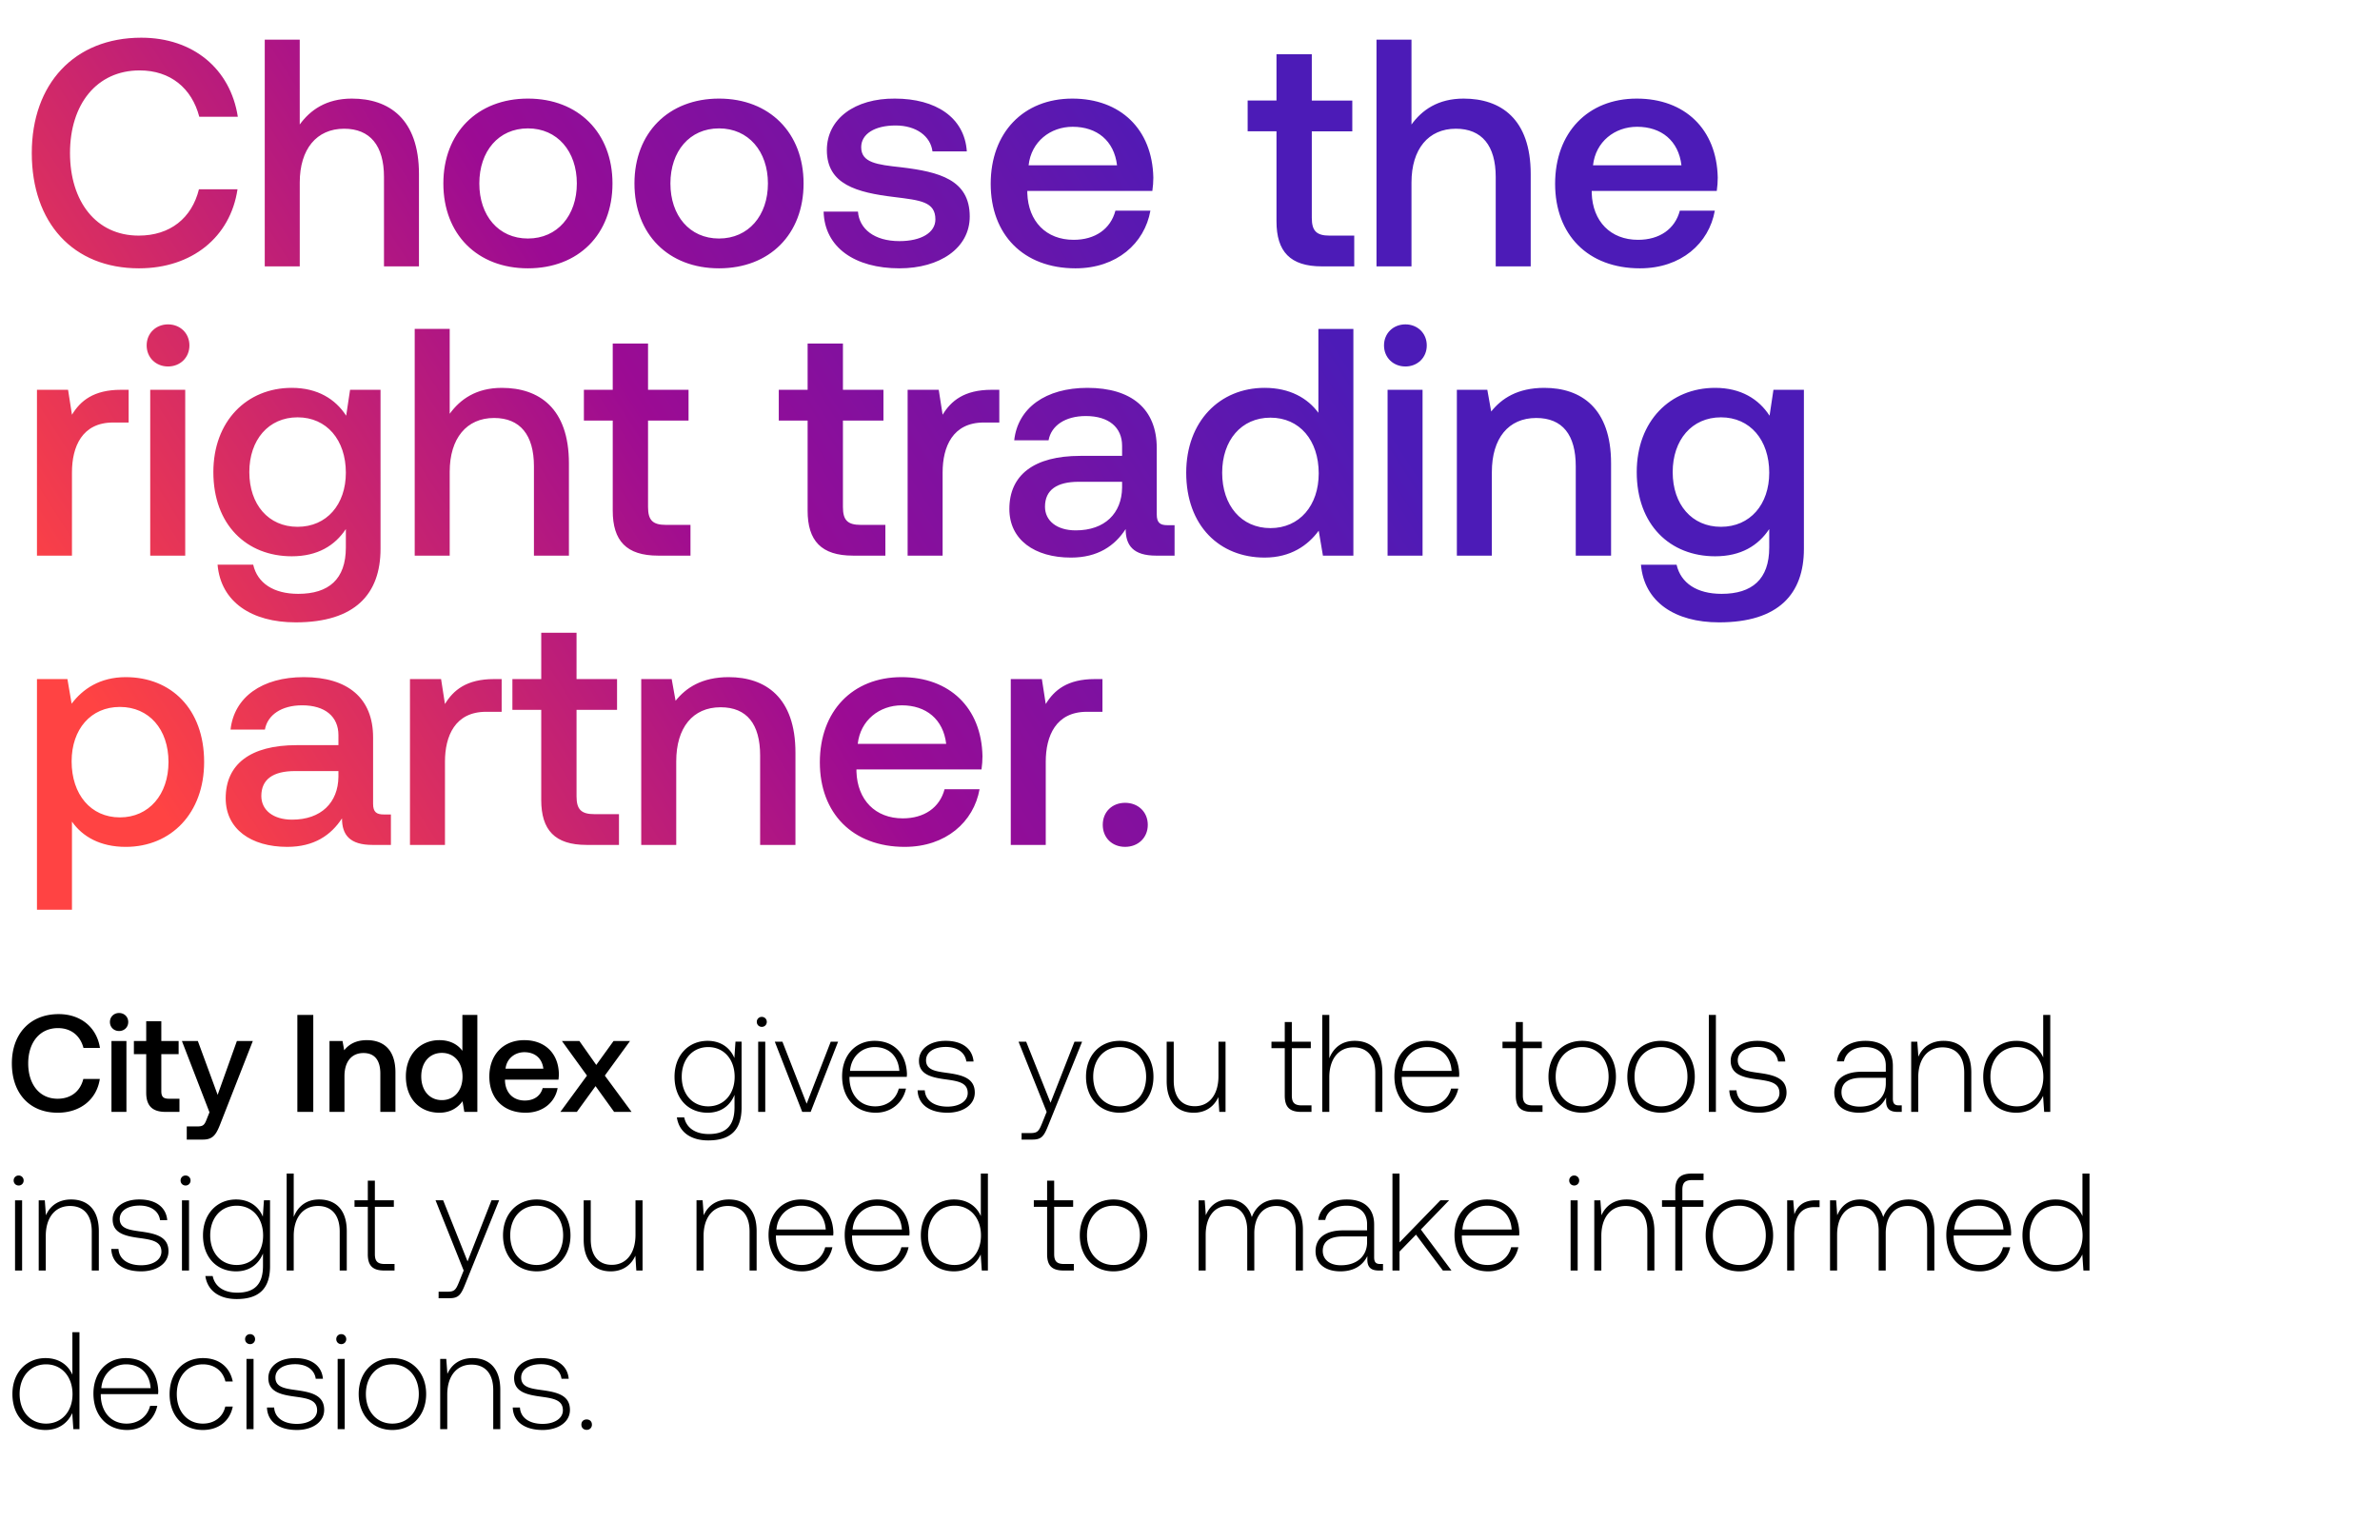 <svg width="255" height="165" viewBox="0 0 255 165" fill="none" xmlns="http://www.w3.org/2000/svg"><path d="M6.183 119.246c2.419 0 4.185-1.425 4.511-3.621H8.928c-.326 1.32-1.32 2.122-2.76 2.122-1.959 0-3.146-1.573-3.146-3.785 0-2.226 1.217-3.784 3.19-3.784 1.41 0 2.39.816 2.731 2.122h1.766c-.341-2.196-2.048-3.621-4.422-3.621-3.072 0-5.016 2.122-5.016 5.283 0 3.191 1.884 5.284 4.912 5.284zm6.576-8.756c.55 0 .98-.401.98-.965s-.43-.965-.98-.965c-.549 0-.98.401-.98.965s.431.965.98.965zm-.816 8.667h1.603v-7.599h-1.603v7.599zm3.723-2.063c0 1.38.623 2.063 2.078 2.063h1.484v-1.41H18.1c-.609 0-.816-.223-.816-.816v-3.963h1.855v-1.41h-1.855v-2.122h-1.618v2.122h-1.32v1.41h1.32v4.126zm6.778 2.107l-.297.742c-.238.623-.386.772-1.01.772H20.01v1.41h1.721c1.113 0 1.44-.549 1.915-1.781l3.443-8.786h-1.707l-2.063 5.773-2.122-5.773H19.49l2.954 7.643zm9.416-.044h1.706v-10.389H31.86v10.389zm7.452-7.688c-1.232 0-1.959.49-2.434 1.084l-.178-.995h-1.395v7.599h1.603v-3.829c0-1.544.757-2.479 2.033-2.479 1.202 0 1.81.772 1.81 2.212v4.096h1.618v-4.23c0-2.538-1.38-3.458-3.057-3.458zm10.23 1.143c-.49-.668-1.306-1.143-2.464-1.143-2.062 0-3.591 1.544-3.591 3.888 0 2.434 1.529 3.889 3.591 3.889 1.203 0 1.989-.564 2.479-1.232l.193 1.143h1.395v-10.389h-1.603v3.844zm-2.197 5.283c-1.335 0-2.21-1.039-2.21-2.538 0-1.484.875-2.522 2.21-2.522 1.336 0 2.212 1.038 2.212 2.552 0 1.469-.876 2.508-2.212 2.508zm8.972 1.351c1.885 0 3.161-1.143 3.428-2.642h-1.602c-.223.846-.935 1.336-1.915 1.336-1.261 0-2.078-.846-2.122-2.137v-.104h5.728a4.36 4.36 0 00.045-.609c-.045-2.226-1.514-3.621-3.71-3.621-2.241 0-3.74 1.558-3.74 3.903 0 2.33 1.499 3.874 3.888 3.874zm-2.152-4.72c.12-1.083.995-1.766 2.019-1.766 1.113 0 1.9.638 2.033 1.766h-4.052zm5.875 4.631h1.766l2.004-2.761 1.989 2.761h1.87l-2.865-3.889 2.701-3.71H65.74l-1.855 2.568-1.81-2.568h-1.87l2.686 3.71-2.85 3.889zm18.643-5.773c-.46-1.113-1.47-1.841-2.864-1.841-2.063 0-3.547 1.559-3.547 3.844 0 2.375 1.484 3.859 3.547 3.859 1.41 0 2.404-.742 2.879-1.915v1.336c0 2.003-.95 2.864-2.76 2.864-1.41 0-2.39-.638-2.627-1.781h-.787c.238 1.603 1.529 2.464 3.354 2.464 2.434 0 3.577-1.158 3.577-3.517v-7.065h-.653l-.119 1.752zm-2.805 5.179c-1.677 0-2.834-1.306-2.834-3.176s1.157-3.176 2.834-3.176 2.835 1.306 2.835 3.191c0 1.855-1.158 3.161-2.835 3.161zm5.743-8.519a.523.523 0 00.534-.534.523.523 0 00-.534-.534.523.523 0 00-.534.534c0 .312.237.534.534.534zm-.386 9.113h.757v-7.525h-.757v7.525zm4.718 0h.905l2.938-7.525h-.786l-2.582 6.649-2.597-6.649h-.817l2.939 7.525zm7.882.089c1.647 0 2.908-1.069 3.235-2.583h-.772c-.297 1.173-1.29 1.9-2.523 1.9-1.677 0-2.73-1.276-2.76-3.028v-.133h6.144c0-.104.015-.223.015-.312-.074-2.241-1.455-3.547-3.473-3.547-2.063 0-3.473 1.573-3.473 3.8 0 2.359 1.47 3.903 3.607 3.903zm-2.76-4.482c.118-1.529 1.26-2.553 2.641-2.553 1.47 0 2.523.905 2.642 2.553h-5.284zm7.239 2.077c.06 1.559 1.32 2.405 3.206 2.405 1.617 0 2.923-.817 2.923-2.152 0-1.588-1.395-1.9-3.013-2.122-1.172-.164-2.21-.297-2.21-1.351 0-.861.845-1.425 2.121-1.425 1.203 0 2.063.579 2.197 1.559h.772c-.134-1.47-1.336-2.212-2.969-2.212-1.676-.014-2.879.846-2.879 2.137 0 1.514 1.395 1.796 2.939 2.004 1.261.178 2.285.341 2.285 1.454 0 .891-.935 1.455-2.166 1.455-1.44 0-2.375-.668-2.434-1.752h-.772zm13.829 2.316l-.49 1.217c-.341.831-.475 1.053-1.246 1.053h-.95v.698h1.157c1.01 0 1.247-.386 1.722-1.573l3.606-8.92h-.816l-2.568 6.545-2.611-6.545h-.817l3.013 7.525zm7.822.089c2.122 0 3.621-1.573 3.621-3.859 0-2.271-1.499-3.844-3.621-3.844s-3.606 1.573-3.606 3.844c0 2.286 1.484 3.859 3.606 3.859zm0-.683c-1.677 0-2.834-1.306-2.834-3.176 0-1.855 1.157-3.176 2.834-3.176s2.835 1.321 2.835 3.176c0 1.87-1.158 3.176-2.835 3.176zm10.586-3.235c0 1.974-.979 3.22-2.537 3.22-1.395 0-2.256-.95-2.256-2.745v-4.171h-.757v4.215c0 2.36 1.232 3.399 2.894 3.399 1.336 0 2.211-.713 2.642-1.677l.103 1.588h.668v-7.525h-.757v3.696zm7.103 2.077c0 1.202.49 1.752 1.766 1.752h1.098v-.698h-1.039c-.786 0-1.068-.297-1.068-1.068v-5.061h2.033v-.698h-2.033v-2.107h-.757v2.107h-1.425v.698h1.425v5.075zm7.488-5.862c-1.409 0-2.285.787-2.715 1.87v-4.645h-.757v10.389h.757v-3.711c0-1.959.994-3.205 2.597-3.205 1.439 0 2.33.95 2.33 2.731v4.185h.757v-4.215c0-2.375-1.262-3.399-2.969-3.399zm7.866 7.703c1.648 0 2.909-1.069 3.236-2.583h-.772c-.297 1.173-1.291 1.9-2.523 1.9-1.677 0-2.731-1.276-2.76-3.028v-.133h6.144c0-.104.015-.223.015-.312-.075-2.241-1.455-3.547-3.473-3.547-2.063 0-3.473 1.573-3.473 3.8 0 2.359 1.469 3.903 3.606 3.903zm-2.76-4.482c.119-1.529 1.262-2.553 2.642-2.553 1.469 0 2.523.905 2.641 2.553h-5.283zm12.16 2.641c0 1.202.489 1.752 1.766 1.752h1.098v-.698h-1.039c-.787 0-1.069-.297-1.069-1.068v-5.061h2.034v-.698h-2.034v-2.107h-.756v2.107h-1.425v.698h1.425v5.075zm7.108 1.841c2.122 0 3.621-1.573 3.621-3.859 0-2.271-1.499-3.844-3.621-3.844-2.123 0-3.607 1.573-3.607 3.844 0 2.286 1.484 3.859 3.607 3.859zm0-.683c-1.677 0-2.835-1.306-2.835-3.176 0-1.855 1.158-3.176 2.835-3.176s2.834 1.321 2.834 3.176c0 1.87-1.157 3.176-2.834 3.176zm8.449.683c2.122 0 3.621-1.573 3.621-3.859 0-2.271-1.499-3.844-3.621-3.844s-3.606 1.573-3.606 3.844c0 2.286 1.484 3.859 3.606 3.859zm0-.683c-1.677 0-2.835-1.306-2.835-3.176 0-1.855 1.158-3.176 2.835-3.176s2.834 1.321 2.834 3.176c0 1.87-1.157 3.176-2.834 3.176zm5.125.594h.757v-10.389h-.757v10.389zm2.195-2.316c.059 1.559 1.321 2.405 3.205 2.405 1.618 0 2.924-.817 2.924-2.152 0-1.588-1.395-1.9-3.013-2.122-1.172-.164-2.211-.297-2.211-1.351 0-.861.846-1.425 2.122-1.425 1.202 0 2.063.579 2.197 1.559h.771c-.133-1.47-1.335-2.212-2.968-2.212-1.677-.014-2.879.846-2.879 2.137 0 1.514 1.395 1.796 2.939 2.004 1.261.178 2.285.341 2.285 1.454 0 .891-.935 1.455-2.167 1.455-1.439 0-2.374-.668-2.433-1.752h-.772zm18.192 1.618c-.445 0-.668-.148-.668-.727v-3.502c0-1.722-1.054-2.687-2.938-2.687-1.722 0-2.865.831-3.058 2.197h.757c.193-.92.995-1.529 2.271-1.529 1.41 0 2.211.742 2.211 1.989v.653H199.5c-1.93 0-2.968.831-2.968 2.241 0 1.335 1.053 2.152 2.656 2.152 1.529 0 2.434-.698 2.894-1.633v.267c-.03.891.341 1.277 1.232 1.277h.445v-.698h-.282zm-1.425-2.345c0 1.44-1.024 2.479-2.805 2.479-1.202 0-1.944-.609-1.944-1.544 0-.994.742-1.543 2.137-1.543h2.612v.608zm6.192-4.571c-1.38 0-2.271.713-2.701 1.692l-.119-1.603h-.653v7.525h.757v-3.711c0-1.959.994-3.205 2.597-3.205 1.454 0 2.33.95 2.33 2.731v4.185h.757v-4.215c0-2.375-1.262-3.399-2.968-3.399zm10.671 1.781c-.46-1.068-1.469-1.781-2.879-1.781-2.063 0-3.547 1.573-3.547 3.844 0 2.375 1.484 3.859 3.547 3.859 1.41 0 2.389-.757 2.864-1.811l.119 1.722h.653v-10.389h-.757v4.556zm-2.82 5.239c-1.677 0-2.834-1.306-2.834-3.176 0-1.855 1.157-3.176 2.834-3.176s2.835 1.321 2.835 3.191c0 1.855-1.158 3.161-2.835 3.161zM1.998 127.044a.522.522 0 00.534-.534.523.523 0 00-.534-.534.523.523 0 00-.534.534c0 .312.237.534.534.534zm-.386 9.113h.757v-7.525h-.757v7.525zm6.009-7.614c-1.38 0-2.27.713-2.701 1.692l-.119-1.603h-.653v7.525h.757v-3.711c0-1.959.994-3.205 2.597-3.205 1.455 0 2.33.95 2.33 2.731v4.185h.757v-4.215c0-2.375-1.261-3.399-2.968-3.399zm4.302 5.298c.06 1.559 1.32 2.405 3.205 2.405 1.618 0 2.924-.817 2.924-2.152 0-1.588-1.395-1.9-3.013-2.122-1.172-.164-2.21-.297-2.21-1.351 0-.861.845-1.425 2.121-1.425 1.202 0 2.063.579 2.197 1.559h.772c-.134-1.47-1.336-2.212-2.969-2.212-1.677-.014-2.879.846-2.879 2.137 0 1.514 1.395 1.796 2.939 2.004 1.261.178 2.285.341 2.285 1.454 0 .891-.935 1.455-2.167 1.455-1.44 0-2.374-.668-2.433-1.752h-.772zm7.959-6.797a.523.523 0 00.534-.534.523.523 0 00-.534-.534.523.523 0 00-.534.534c0 .312.237.534.534.534zm-.386 9.113h.757v-7.525h-.757v7.525zm8.665-5.773c-.46-1.113-1.469-1.841-2.864-1.841-2.063 0-3.547 1.559-3.547 3.844 0 2.375 1.484 3.859 3.547 3.859 1.41 0 2.404-.742 2.88-1.915v1.336c0 2.003-.95 2.864-2.761 2.864-1.41 0-2.39-.638-2.627-1.781h-.786c.237 1.603 1.528 2.464 3.354 2.464 2.433 0 3.576-1.158 3.576-3.517v-7.065h-.653l-.119 1.752zm-2.804 5.179c-1.677 0-2.835-1.306-2.835-3.176s1.158-3.176 2.835-3.176 2.834 1.306 2.834 3.191c0 1.855-1.157 3.161-2.834 3.161zm8.83-7.02c-1.41 0-2.286.787-2.717 1.87v-4.645h-.757v10.389h.757v-3.711c0-1.959.995-3.205 2.597-3.205 1.44 0 2.33.95 2.33 2.731v4.185h.757v-4.215c0-2.375-1.261-3.399-2.968-3.399zm5.22 5.862c0 1.202.49 1.752 1.767 1.752h1.098v-.698h-1.039c-.786 0-1.068-.297-1.068-1.068v-5.061h2.033v-.698h-2.033v-2.107h-.757v2.107h-1.425v.698h1.425v5.075zm10.272 1.752l-.49 1.217c-.34.831-.474 1.053-1.246 1.053h-.95v.698h1.158c1.009 0 1.246-.386 1.721-1.573l3.606-8.92h-.816l-2.567 6.545-2.612-6.545h-.816l3.012 7.525zm7.822.089c2.123 0 3.622-1.573 3.622-3.859 0-2.271-1.5-3.844-3.622-3.844s-3.606 1.573-3.606 3.844c0 2.286 1.484 3.859 3.606 3.859zm0-.683c-1.676 0-2.834-1.306-2.834-3.176 0-1.855 1.157-3.176 2.834-3.176s2.835 1.321 2.835 3.176c0 1.87-1.158 3.176-2.835 3.176zm10.587-3.235c0 1.974-.98 3.22-2.538 3.22-1.395 0-2.256-.95-2.256-2.745v-4.171h-.757v4.215c0 2.36 1.232 3.399 2.894 3.399 1.336 0 2.212-.713 2.642-1.677l.104 1.588h.668v-7.525h-.757v3.696zm10.011-3.785c-1.38 0-2.27.713-2.7 1.692l-.12-1.603h-.653v7.525h.757v-3.711c0-1.959.995-3.205 2.597-3.205 1.455 0 2.33.95 2.33 2.731v4.185h.757v-4.215c0-2.375-1.261-3.399-2.968-3.399zm7.852 7.703c1.647 0 2.908-1.069 3.235-2.583h-.772c-.297 1.173-1.291 1.9-2.523 1.9-1.677 0-2.73-1.276-2.76-3.028v-.133h6.144c0-.104.015-.223.015-.312-.074-2.241-1.455-3.547-3.473-3.547-2.063 0-3.473 1.573-3.473 3.8 0 2.359 1.47 3.903 3.607 3.903zm-2.76-4.482c.118-1.529 1.26-2.553 2.64-2.553 1.47 0 2.524.905 2.642 2.553H83.19zm10.919 4.482c1.647 0 2.909-1.069 3.235-2.583h-.771c-.297 1.173-1.291 1.9-2.523 1.9-1.677 0-2.731-1.276-2.76-3.028v-.133h6.143c0-.104.015-.223.015-.312-.074-2.241-1.454-3.547-3.472-3.547-2.063 0-3.473 1.573-3.473 3.8 0 2.359 1.469 3.903 3.606 3.903zm-2.76-4.482c.118-1.529 1.261-2.553 2.641-2.553 1.47 0 2.523.905 2.642 2.553H91.35zm13.739-1.44c-.46-1.068-1.469-1.781-2.879-1.781-2.063 0-3.547 1.573-3.547 3.844 0 2.375 1.484 3.859 3.547 3.859 1.41 0 2.389-.757 2.864-1.811l.119 1.722h.653v-10.389h-.757v4.556zm-2.82 5.239c-1.677 0-2.834-1.306-2.834-3.176 0-1.855 1.157-3.176 2.834-3.176s2.835 1.321 2.835 3.191c0 1.855-1.158 3.161-2.835 3.161zm9.921-1.158c0 1.202.49 1.752 1.766 1.752h1.098v-.698h-1.038c-.787 0-1.069-.297-1.069-1.068v-5.061h2.033v-.698h-2.033v-2.107h-.757v2.107h-1.424v.698h1.424v5.075zm7.108 1.841c2.123 0 3.621-1.573 3.621-3.859 0-2.271-1.498-3.844-3.621-3.844-2.122 0-3.606 1.573-3.606 3.844 0 2.286 1.484 3.859 3.606 3.859zm0-.683c-1.677 0-2.834-1.306-2.834-3.176 0-1.855 1.157-3.176 2.834-3.176s2.835 1.321 2.835 3.176c0 1.87-1.158 3.176-2.835 3.176zm17.525-7.02c-1.38 0-2.27.772-2.701 1.885-.356-1.246-1.291-1.885-2.478-1.885-1.291 0-2.063.757-2.449 1.692l-.119-1.603h-.653v7.525h.757v-3.829c0-1.841.891-3.087 2.33-3.087 1.306 0 2.122.92 2.122 2.656v4.26h.757v-4.096c.045-1.722.935-2.82 2.345-2.82 1.306 0 2.093.875 2.093 2.582v4.334h.771v-4.364c0-2.27-1.202-3.25-2.775-3.25zm11.074 6.916c-.445 0-.668-.148-.668-.727v-3.502c0-1.722-1.053-2.687-2.938-2.687-1.721 0-2.864.831-3.057 2.197h.757c.193-.92.994-1.529 2.27-1.529 1.41 0 2.212.742 2.212 1.989v.653h-2.553c-1.929 0-2.968.831-2.968 2.241 0 1.335 1.054 2.152 2.656 2.152 1.529 0 2.434-.698 2.894-1.633v.267c-.029.891.342 1.277 1.232 1.277h.445v-.698h-.282zm-1.424-2.345c0 1.44-1.024 2.479-2.805 2.479-1.202 0-1.944-.609-1.944-1.544 0-.994.742-1.543 2.137-1.543h2.612v.608zm2.718 3.043h.757v-2.034l1.766-1.81 2.879 3.844h.921l-3.28-4.393 3.027-3.132h-.935l-4.378 4.512v-7.376h-.757v10.389zm10.252.089c1.648 0 2.909-1.069 3.235-2.583h-.771c-.297 1.173-1.291 1.9-2.523 1.9-1.677 0-2.731-1.276-2.76-3.028v-.133h6.144c0-.104.014-.223.014-.312-.074-2.241-1.454-3.547-3.472-3.547-2.063 0-3.473 1.573-3.473 3.8 0 2.359 1.469 3.903 3.606 3.903zm-2.76-4.482c.119-1.529 1.261-2.553 2.642-2.553 1.469 0 2.522.905 2.641 2.553h-5.283zm11.981-4.72a.522.522 0 00.534-.534.523.523 0 00-.534-.534.523.523 0 00-.534.534c0 .312.237.534.534.534zm-.386 9.113h.757v-7.525h-.757v7.525zm6.009-7.614c-1.38 0-2.27.713-2.701 1.692l-.118-1.603h-.653v7.525h.756v-3.711c0-1.959.995-3.205 2.598-3.205 1.454 0 2.329.95 2.329 2.731v4.185h.757v-4.215c0-2.375-1.261-3.399-2.968-3.399zm3.783.787h1.424v6.827h.757v-6.827h2.256v-.698h-2.256v-1.127c0-.742.282-1.039 1.039-1.039h1.232v-.698h-1.262c-1.261 0-1.766.549-1.766 1.751v1.113h-1.424v.698zm8.286 6.916c2.122 0 3.621-1.573 3.621-3.859 0-2.271-1.499-3.844-3.621-3.844s-3.606 1.573-3.606 3.844c0 2.286 1.484 3.859 3.606 3.859zm0-.683c-1.677 0-2.834-1.306-2.834-3.176 0-1.855 1.157-3.176 2.834-3.176s2.835 1.321 2.835 3.176c0 1.87-1.158 3.176-2.835 3.176zm8.197-6.931c-1.395 0-1.988.668-2.3 1.499l-.119-1.499h-.653v7.525h.757v-3.814c0-1.529.401-2.983 2.167-2.983h.549v-.728h-.401zm9.922-.089c-1.38 0-2.27.772-2.701 1.885-.356-1.246-1.291-1.885-2.478-1.885-1.291 0-2.063.757-2.449 1.692l-.119-1.603h-.653v7.525h.757v-3.829c0-1.841.891-3.087 2.33-3.087 1.306 0 2.122.92 2.122 2.656v4.26h.757v-4.096c.045-1.722.935-2.82 2.345-2.82 1.306 0 2.093.875 2.093 2.582v4.334h.771v-4.364c0-2.27-1.202-3.25-2.775-3.25zm7.664 7.703c1.647 0 2.909-1.069 3.235-2.583h-.772c-.297 1.173-1.291 1.9-2.523 1.9-1.677 0-2.73-1.276-2.76-3.028v-.133h6.144c0-.104.015-.223.015-.312-.074-2.241-1.454-3.547-3.473-3.547-2.063 0-3.472 1.573-3.472 3.8 0 2.359 1.469 3.903 3.606 3.903zm-2.761-4.482c.119-1.529 1.262-2.553 2.642-2.553 1.469 0 2.523.905 2.642 2.553h-5.284zm13.74-1.44c-.46-1.068-1.469-1.781-2.879-1.781-2.063 0-3.547 1.573-3.547 3.844 0 2.375 1.484 3.859 3.547 3.859 1.41 0 2.389-.757 2.864-1.811l.119 1.722h.653v-10.389h-.757v4.556zm-2.82 5.239c-1.677 0-2.834-1.306-2.834-3.176 0-1.855 1.157-3.176 2.834-3.176s2.835 1.321 2.835 3.191c0 1.855-1.158 3.161-2.835 3.161zM7.756 147.324c-.46-1.068-1.47-1.781-2.879-1.781-2.063 0-3.547 1.573-3.547 3.844 0 2.375 1.484 3.859 3.547 3.859 1.41 0 2.39-.757 2.864-1.811l.119 1.722h.653v-10.389h-.757v4.556zm-2.82 5.239c-1.677 0-2.834-1.306-2.834-3.176 0-1.855 1.157-3.176 2.834-3.176s2.835 1.321 2.835 3.191c0 1.855-1.158 3.161-2.835 3.161zm8.681.683c1.648 0 2.91-1.069 3.236-2.583h-.772c-.297 1.173-1.291 1.9-2.523 1.9-1.677 0-2.73-1.276-2.76-3.028v-.133h6.144c0-.104.015-.223.015-.312-.075-2.241-1.455-3.547-3.473-3.547-2.063 0-3.473 1.573-3.473 3.8 0 2.359 1.47 3.903 3.607 3.903zm-2.76-4.482c.119-1.529 1.262-2.553 2.642-2.553 1.469 0 2.523.905 2.641 2.553h-5.283zm10.875 4.482c1.707 0 2.91-.98 3.206-2.508h-.801c-.253 1.113-1.158 1.825-2.405 1.825-1.647 0-2.79-1.291-2.79-3.161s1.128-3.191 2.79-3.191c1.262 0 2.152.713 2.42 1.84h.786c-.312-1.558-1.484-2.508-3.19-2.508-2.123 0-3.577 1.573-3.577 3.859 0 2.315 1.44 3.844 3.561 3.844zm5.063-9.202a.522.522 0 00.534-.534.523.523 0 00-.534-.534.523.523 0 00-.534.534c0 .312.237.534.534.534zm-.386 9.113h.757v-7.525h-.757v7.525zm2.195-2.316c.06 1.559 1.32 2.405 3.206 2.405 1.617 0 2.923-.817 2.923-2.152 0-1.588-1.395-1.9-3.012-2.122-1.173-.164-2.212-.297-2.212-1.351 0-.861.846-1.425 2.122-1.425 1.203 0 2.063.579 2.197 1.559h.772c-.134-1.47-1.336-2.212-2.969-2.212-1.677-.014-2.879.846-2.879 2.137 0 1.514 1.395 1.796 2.939 2.004 1.261.178 2.285.341 2.285 1.454 0 .891-.935 1.455-2.166 1.455-1.44 0-2.375-.668-2.434-1.752h-.772zm7.959-6.797a.522.522 0 00.534-.534.523.523 0 00-.534-.534.523.523 0 00-.534.534c0 .312.237.534.534.534zm-.386 9.113h.757v-7.525h-.757v7.525zm5.86.089c2.123 0 3.622-1.573 3.622-3.859 0-2.271-1.5-3.844-3.621-3.844-2.122 0-3.607 1.573-3.607 3.844 0 2.286 1.485 3.859 3.607 3.859zm0-.683c-1.676 0-2.834-1.306-2.834-3.176 0-1.855 1.158-3.176 2.835-3.176s2.834 1.321 2.834 3.176c0 1.87-1.157 3.176-2.834 3.176zm8.598-7.02c-1.38 0-2.27.713-2.7 1.692l-.12-1.603h-.652v7.525h.757v-3.711c0-1.959.994-3.205 2.597-3.205 1.454 0 2.33.95 2.33 2.731v4.185h.756v-4.215c0-2.375-1.261-3.399-2.968-3.399zm4.302 5.298c.06 1.559 1.321 2.405 3.206 2.405 1.617 0 2.923-.817 2.923-2.152 0-1.588-1.395-1.9-3.012-2.122-1.173-.164-2.212-.297-2.212-1.351 0-.861.846-1.425 2.123-1.425 1.202 0 2.063.579 2.196 1.559h.772c-.134-1.47-1.336-2.212-2.968-2.212-1.677-.014-2.88.846-2.88 2.137 0 1.514 1.396 1.796 2.94 2.004 1.26.178 2.285.341 2.285 1.454 0 .891-.935 1.455-2.167 1.455-1.44 0-2.375-.668-2.434-1.752h-.772zm7.354 1.826c0 .341.237.564.564.564a.538.538 0 00.564-.564c0-.341-.238-.549-.564-.549-.327 0-.564.208-.564.549z" fill="#000"/><path d="M14.894 28.755c5.658 0 9.789-3.333 10.553-8.47h-4.131c-.764 3.09-3.09 4.964-6.456 4.964-4.582 0-7.36-3.68-7.36-8.851 0-5.207 2.847-8.852 7.464-8.852 3.297 0 5.588 1.91 6.387 4.964h4.13c-.798-5.137-4.79-8.47-10.344-8.47-7.185 0-11.732 4.964-11.732 12.358 0 7.462 4.408 12.357 11.49 12.357zm22.81-18.189c-2.777 0-4.478 1.25-5.589 2.777V4.249h-3.749v24.297h3.75v-8.99c0-3.575 1.804-5.762 4.755-5.762 2.777 0 4.27 1.805 4.27 5.172v9.58h3.748v-9.892c0-5.936-3.228-8.088-7.185-8.088zm18.859 18.189c5.415 0 9.06-3.645 9.06-9.095 0-5.415-3.645-9.094-9.06-9.094-5.415 0-9.06 3.68-9.06 9.094 0 5.45 3.645 9.095 9.06 9.095zm0-3.194c-3.159 0-5.207-2.464-5.207-5.9 0-3.437 2.048-5.902 5.207-5.902 3.158 0 5.241 2.465 5.241 5.901 0 3.437-2.083 5.901-5.241 5.901zm20.474 3.194c5.415 0 9.06-3.645 9.06-9.095 0-5.415-3.645-9.094-9.06-9.094-5.415 0-9.06 3.68-9.06 9.094 0 5.45 3.645 9.095 9.06 9.095zm0-3.194c-3.159 0-5.207-2.464-5.207-5.9 0-3.437 2.048-5.902 5.207-5.902 3.158 0 5.241 2.465 5.241 5.901 0 3.437-2.083 5.901-5.241 5.901zm11.208-2.88c.105 3.852 3.367 6.074 8.123 6.074 4.304 0 7.532-2.152 7.532-5.554 0-3.957-3.297-4.79-7.359-5.276-2.568-.278-4.27-.486-4.27-2.152 0-1.423 1.459-2.326 3.68-2.326 2.222 0 3.749 1.146 3.957 2.777h3.68c-.243-3.645-3.333-5.658-7.706-5.658-4.27-.035-7.29 2.152-7.29 5.52 0 3.679 3.194 4.546 7.255 5.032 2.742.347 4.374.486 4.374 2.395 0 1.423-1.528 2.326-3.853 2.326-2.708 0-4.304-1.32-4.443-3.159h-3.68zm26.995 6.074c4.408 0 7.393-2.673 8.018-6.179h-3.749c-.52 1.979-2.186 3.124-4.477 3.124-2.951 0-4.86-1.979-4.964-4.998v-.243h13.398c.07-.486.105-.972.105-1.423-.105-5.207-3.541-8.47-8.678-8.47-5.241 0-8.747 3.645-8.747 9.13 0 5.449 3.506 9.059 9.094 9.059zm-5.033-11.038c.278-2.534 2.326-4.131 4.721-4.131 2.603 0 4.443 1.492 4.755 4.13h-9.476zm26.56 6.005c0 3.228 1.458 4.824 4.859 4.824h3.471V25.25h-2.638c-1.423 0-1.909-.52-1.909-1.91v-9.267h4.339v-3.298h-4.339V5.811h-3.783v4.963h-3.09v3.298h3.09v9.65zm20.052-13.156c-2.776 0-4.477 1.25-5.588 2.777V4.249h-3.749v24.297h3.749v-8.99c0-3.575 1.805-5.762 4.755-5.762 2.777 0 4.27 1.805 4.27 5.172v9.58h3.749v-9.892c0-5.936-3.229-8.088-7.186-8.088zm18.894 18.189c4.408 0 7.393-2.673 8.018-6.179h-3.749c-.52 1.979-2.186 3.124-4.477 3.124-2.951 0-4.86-1.979-4.964-4.998v-.243h13.399c.069-.486.104-.972.104-1.423-.104-5.207-3.541-8.47-8.678-8.47-5.241 0-8.747 3.645-8.747 9.13 0 5.449 3.506 9.059 9.094 9.059zm-5.033-11.038c.278-2.534 2.326-4.131 4.721-4.131 2.603 0 4.443 1.492 4.755 4.13h-9.476zM12.95 41.773c-2.915 0-4.338 1.18-5.24 2.673l-.417-2.673H3.96v17.772h3.75v-8.92c0-2.742 1.075-5.346 4.407-5.346h1.667v-3.506h-.834zm5.055-2.499c1.284 0 2.29-.937 2.29-2.256 0-1.32-1.006-2.256-2.29-2.256-1.285 0-2.291.937-2.291 2.256 0 1.319 1.006 2.256 2.29 2.256zm-1.91 20.271h3.75V41.774h-3.75v17.772zm20.996-14.995c-1.145-1.77-3.054-2.985-5.831-2.985-4.825 0-8.4 3.575-8.4 9.025 0 5.658 3.575 9.025 8.4 9.025 2.777 0 4.616-1.146 5.796-2.916v1.979c0 3.401-1.84 4.963-5.102 4.963-2.638 0-4.374-1.145-4.825-3.124h-3.818c.347 3.992 3.645 6.179 8.365 6.179 6.387 0 9.095-3.055 9.095-7.88V41.774h-3.263l-.417 2.777zm-5.207 11.906c-3.123 0-5.171-2.395-5.171-5.866 0-3.437 2.047-5.866 5.171-5.866s5.172 2.43 5.172 5.935c0 3.402-2.047 5.797-5.171 5.797zm21.887-14.89c-2.777 0-4.478 1.249-5.588 2.776v-9.094h-3.75v24.297h3.75v-8.99c0-3.575 1.805-5.762 4.755-5.762 2.777 0 4.27 1.805 4.27 5.172v9.58h3.748v-9.892c0-5.936-3.228-8.088-7.185-8.088zM65.65 54.72c0 3.229 1.458 4.825 4.86 4.825h3.47V56.25h-2.638c-1.423 0-1.909-.52-1.909-1.91v-9.267h4.34v-3.298h-4.34v-4.963H65.65v4.963h-3.09v3.298h3.09v9.65zm20.88 0c0 3.229 1.459 4.825 4.86 4.825h3.471V56.25h-2.638c-1.423 0-1.909-.52-1.909-1.91v-9.267h4.34v-3.298h-4.34v-4.963h-3.783v4.963h-3.09v3.298h3.09v9.65zm19.706-12.947c-2.915 0-4.339 1.18-5.241 2.673l-.417-2.673h-3.332v17.772h3.749v-8.92c0-2.742 1.076-5.346 4.408-5.346h1.666v-3.506h-.833zm18.848 14.51c-.764 0-1.146-.243-1.146-1.146v-7.116c0-4.2-2.707-6.456-7.428-6.456-4.478 0-7.463 2.152-7.844 5.623h3.679c.278-1.562 1.77-2.603 3.992-2.603 2.464 0 3.887 1.215 3.887 3.193v1.076h-4.477c-4.964 0-7.602 2.048-7.602 5.693 0 3.297 2.707 5.207 6.595 5.207 2.881 0 4.686-1.25 5.866-3.055 0 1.77.833 2.846 3.263 2.846h1.978v-3.263h-.763zm-4.86-4.027c-.034 2.742-1.839 4.582-4.963 4.582-2.048 0-3.298-1.041-3.298-2.534 0-1.805 1.284-2.673 3.61-2.673h4.651v.625zm21.032-8.018c-1.145-1.562-3.054-2.673-5.762-2.673-4.824 0-8.4 3.61-8.4 9.094 0 5.693 3.576 9.095 8.4 9.095 2.812 0 4.652-1.32 5.797-2.881l.451 2.672h3.263V35.25h-3.749v8.99zm-5.137 12.357c-3.124 0-5.172-2.43-5.172-5.936 0-3.47 2.048-5.9 5.172-5.9 3.124 0 5.172 2.43 5.172 5.97 0 3.436-2.048 5.866-5.172 5.866zm14.459-17.32c1.284 0 2.291-.938 2.291-2.257 0-1.32-1.007-2.256-2.291-2.256-1.285 0-2.291.937-2.291 2.256 0 1.319 1.006 2.256 2.291 2.256zm-1.909 20.27h3.748V41.774h-3.748v17.772zm16.795-17.98c-2.881 0-4.582 1.145-5.693 2.534l-.416-2.326h-3.263v17.772h3.749v-8.955c0-3.61 1.77-5.797 4.755-5.797 2.812 0 4.235 1.805 4.235 5.172v9.58h3.784v-9.892c0-5.936-3.229-8.088-7.151-8.088zm24.132 2.985c-1.146-1.77-3.055-2.985-5.832-2.985-4.824 0-8.4 3.575-8.4 9.025 0 5.658 3.576 9.025 8.4 9.025 2.777 0 4.617-1.146 5.797-2.916v1.979c0 3.401-1.84 4.963-5.102 4.963-2.638 0-4.374-1.145-4.825-3.124h-3.818c.347 3.992 3.644 6.179 8.365 6.179 6.387 0 9.094-3.055 9.094-7.88V41.774h-3.263l-.416 2.777zm-5.207 11.906c-3.124 0-5.172-2.395-5.172-5.866 0-3.437 2.048-5.866 5.172-5.866 3.124 0 5.172 2.43 5.172 5.935 0 3.402-2.048 5.797-5.172 5.797zM13.471 72.567c-2.777 0-4.616 1.283-5.797 2.845l-.45-2.638H3.96V97.49h3.75v-9.442c1.11 1.597 3.019 2.708 5.761 2.708 4.86 0 8.4-3.61 8.4-9.095 0-5.692-3.54-9.094-8.4-9.094zm-.625 15.029c-3.124 0-5.172-2.465-5.172-6.005 0-3.436 2.048-5.831 5.172-5.831 3.124 0 5.207 2.394 5.207 5.9 0 3.471-2.083 5.936-5.207 5.936zm28.274-.313c-.764 0-1.146-.242-1.146-1.145v-7.116c0-4.2-2.707-6.456-7.428-6.456-4.477 0-7.463 2.152-7.845 5.623h3.68c.278-1.562 1.77-2.603 3.992-2.603 2.464 0 3.887 1.215 3.887 3.193v1.076h-4.477c-4.964 0-7.602 2.048-7.602 5.693 0 3.297 2.707 5.207 6.595 5.207 2.881 0 4.686-1.25 5.866-3.055 0 1.77.833 2.846 3.263 2.846h1.978v-3.263h-.763zm-4.86-4.026c-.034 2.742-1.84 4.582-4.963 4.582-2.048 0-3.298-1.041-3.298-2.534 0-1.805 1.284-2.673 3.61-2.673h4.651v.625zm16.656-10.483c-2.916 0-4.34 1.18-5.242 2.673l-.416-2.673h-3.333v17.772h3.75v-8.92c0-2.743 1.075-5.346 4.408-5.346h1.666v-3.506h-.833zm5.073 12.948c0 3.228 1.458 4.824 4.86 4.824h3.47V87.25h-2.637c-1.424 0-1.91-.52-1.91-1.91v-9.267h4.34v-3.298h-4.34v-4.963H57.99v4.963H54.9v3.298h3.09v9.65zm20.087-13.156c-2.88 0-4.581 1.145-5.692 2.534l-.417-2.326h-3.263v17.772h3.75v-8.955c0-3.61 1.77-5.797 4.755-5.797 2.811 0 4.234 1.805 4.234 5.172v9.58h3.784v-9.892c0-5.936-3.228-8.088-7.15-8.088zm18.86 18.189c4.408 0 7.393-2.673 8.018-6.179h-3.749c-.521 1.979-2.187 3.124-4.478 3.124-2.95 0-4.86-1.978-4.964-4.998v-.243h13.399c.069-.486.104-.972.104-1.423-.104-5.207-3.541-8.47-8.678-8.47-5.241 0-8.747 3.645-8.747 9.13 0 5.449 3.506 9.059 9.094 9.059zm-5.034-11.038c.278-2.534 2.326-4.131 4.721-4.131 2.603 0 4.443 1.493 4.755 4.13h-9.476zm25.385-6.943c-2.916 0-4.339 1.18-5.242 2.673l-.416-2.673h-3.332v17.772h3.748v-8.92c0-2.743 1.077-5.346 4.409-5.346h1.666v-3.506h-.833zm.866 15.62c0 1.389 1.006 2.36 2.395 2.36 1.388 0 2.43-.971 2.43-2.36 0-1.388-1.042-2.36-2.43-2.36-1.389 0-2.395.972-2.395 2.36z" fill="url(#paint0_linear_101_67)"/><defs><linearGradient id="paint0_linear_101_67" x1="138.456" y1="29.466" x2="26.373" y2="101.229" gradientUnits="userSpaceOnUse"><stop stop-color="#4C1BB7"/><stop offset=".5" stop-color="#9C0B93"/><stop offset="1" stop-color="#FF4343"/></linearGradient></defs></svg>